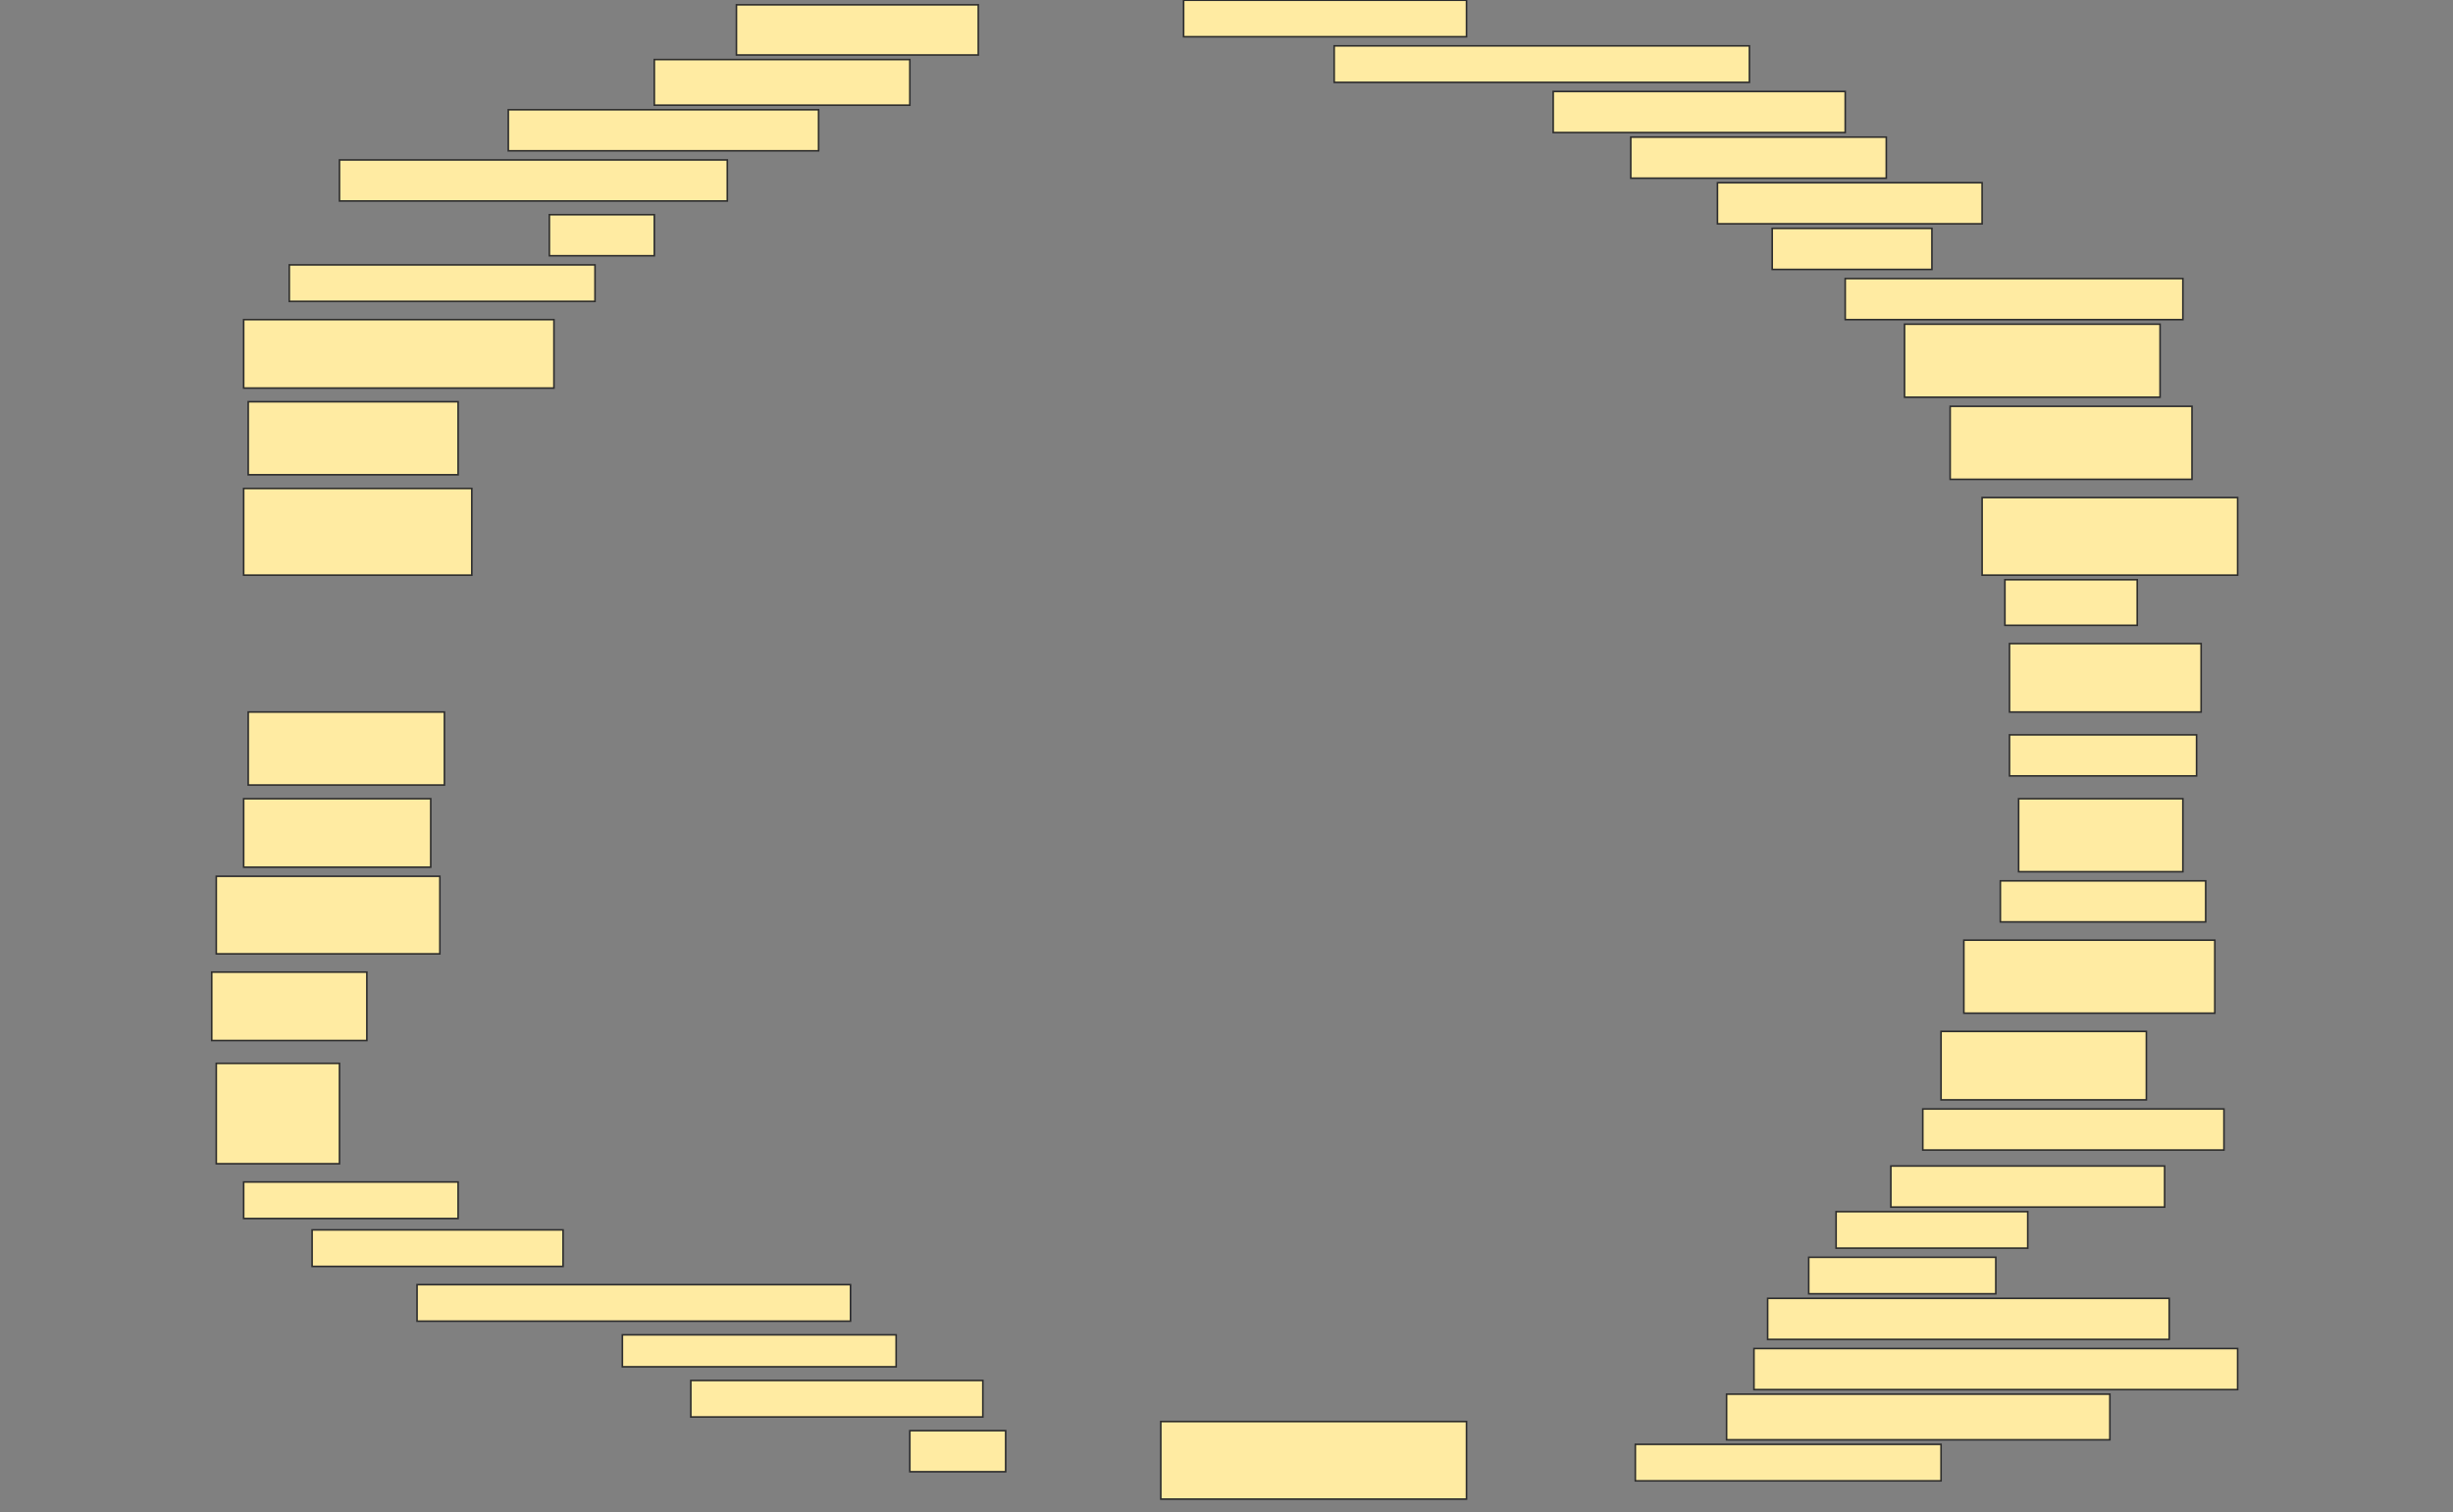 <svg height="947" width="1536" xmlns="http://www.w3.org/2000/svg">
 <rect width="100%" height="100%" fill="#808080" stroke="none"/>
 <!-- Created with Image Occlusion Enhanced -->
 <g>
  <title>Labels</title>
 </g>
 <g>
  <title>Masks</title>
  <rect fill="#FFEBA2" height="31.429" id="49dc9bd2743841c0a9b374e0b8b7b055-ao-1" stroke="#2D2D2D" width="151.429" x="461.143" y="3"/>
  <rect fill="#FFEBA2" height="22.857" id="49dc9bd2743841c0a9b374e0b8b7b055-ao-2" stroke="#2D2D2D" width="177.143" x="741.143" y="0.143"/>
  <rect fill="#FFEBA2" height="28.571" id="49dc9bd2743841c0a9b374e0b8b7b055-ao-3" stroke="#2D2D2D" width="160" x="409.714" y="37.286"/>
  <rect fill="#FFEBA2" height="22.857" id="49dc9bd2743841c0a9b374e0b8b7b055-ao-4" stroke="#2D2D2D" width="260" x="835.429" y="28.714"/>
  <rect fill="#FFEBA2" height="25.714" id="49dc9bd2743841c0a9b374e0b8b7b055-ao-5" stroke="#2D2D2D" width="194.286" x="318.286" y="68.714"/>
  <rect fill="#FFEBA2" height="25.714" id="49dc9bd2743841c0a9b374e0b8b7b055-ao-6" stroke="#2D2D2D" width="182.857" x="972.572" y="57.286"/>
  <rect fill="#FFEBA2" height="25.714" id="49dc9bd2743841c0a9b374e0b8b7b055-ao-7" stroke="#2D2D2D" width="242.857" x="212.572" y="100.143"/>
  <rect fill="#FFEBA2" height="25.714" id="49dc9bd2743841c0a9b374e0b8b7b055-ao-8" stroke="#2D2D2D" width="160" x="1021.143" y="85.857"/>
  <rect fill="#FFEBA2" height="25.714" id="49dc9bd2743841c0a9b374e0b8b7b055-ao-9" stroke="#2D2D2D" width="65.714" x="344" y="134.429"/>
  <rect fill="#FFEBA2" height="25.714" id="49dc9bd2743841c0a9b374e0b8b7b055-ao-10" stroke="#2D2D2D" width="165.714" x="1075.429" y="114.428"/>
  <rect fill="#FFEBA2" height="22.857" id="49dc9bd2743841c0a9b374e0b8b7b055-ao-11" stroke="#2D2D2D" width="191.429" x="181.143" y="165.857"/>
  <rect fill="#FFEBA2" height="25.714" id="49dc9bd2743841c0a9b374e0b8b7b055-ao-12" stroke="#2D2D2D" width="100" x="1109.714" y="143"/>
  <rect fill="#FFEBA2" height="42.857" id="49dc9bd2743841c0a9b374e0b8b7b055-ao-13" stroke="#2D2D2D" width="194.286" x="152.572" y="200.143"/>
  <rect fill="#FFEBA2" height="25.714" id="49dc9bd2743841c0a9b374e0b8b7b055-ao-14" stroke="#2D2D2D" stroke-dasharray="null" stroke-linecap="null" stroke-linejoin="null" width="211.429" x="1155.429" y="174.429"/>
  <rect fill="#FFEBA2" height="45.714" id="49dc9bd2743841c0a9b374e0b8b7b055-ao-15" stroke="#2D2D2D" stroke-dasharray="null" stroke-linecap="null" stroke-linejoin="null" width="160" x="1192.572" y="203"/>
  <rect fill="#FFEBA2" height="45.714" id="49dc9bd2743841c0a9b374e0b8b7b055-ao-16" stroke="#2D2D2D" stroke-dasharray="null" stroke-linecap="null" stroke-linejoin="null" width="131.429" x="155.429" y="251.571"/>
  <rect fill="#FFEBA2" height="45.714" id="49dc9bd2743841c0a9b374e0b8b7b055-ao-17" stroke="#2D2D2D" stroke-dasharray="null" stroke-linecap="null" stroke-linejoin="null" width="151.429" x="1221.143" y="254.429"/>
  <rect fill="#FFEBA2" height="54.286" id="49dc9bd2743841c0a9b374e0b8b7b055-ao-18" stroke="#2D2D2D" stroke-dasharray="null" stroke-linecap="null" stroke-linejoin="null" width="142.857" x="152.572" y="305.857"/>
  <rect fill="#FFEBA2" height="48.571" id="49dc9bd2743841c0a9b374e0b8b7b055-ao-19" stroke="#2D2D2D" stroke-dasharray="null" stroke-linecap="null" stroke-linejoin="null" width="160" x="1241.143" y="311.571"/>
  <rect fill="#FFEBA2" height="28.571" id="49dc9bd2743841c0a9b374e0b8b7b055-ao-20" stroke="#2D2D2D" stroke-dasharray="null" stroke-linecap="null" stroke-linejoin="null" width="82.857" x="1255.429" y="363"/>
  
  <rect fill="#FFEBA2" height="42.857" id="49dc9bd2743841c0a9b374e0b8b7b055-ao-22" stroke="#2D2D2D" stroke-dasharray="null" stroke-linecap="null" stroke-linejoin="null" width="120" x="1258.286" y="403"/>
  <rect fill="#FFEBA2" height="45.714" id="49dc9bd2743841c0a9b374e0b8b7b055-ao-23" stroke="#2D2D2D" stroke-dasharray="null" stroke-linecap="null" stroke-linejoin="null" width="122.857" x="155.429" y="445.857"/>
  <rect fill="#FFEBA2" height="25.714" id="49dc9bd2743841c0a9b374e0b8b7b055-ao-24" stroke="#2D2D2D" stroke-dasharray="null" stroke-linecap="null" stroke-linejoin="null" width="117.143" x="1258.286" y="460.143"/>
  <rect fill="#FFEBA2" height="42.857" id="49dc9bd2743841c0a9b374e0b8b7b055-ao-25" stroke="#2D2D2D" stroke-dasharray="null" stroke-linecap="null" stroke-linejoin="null" width="117.143" x="152.572" y="500.143"/>
  <rect fill="#FFEBA2" height="45.714" id="49dc9bd2743841c0a9b374e0b8b7b055-ao-26" stroke="#2D2D2D" stroke-dasharray="null" stroke-linecap="null" stroke-linejoin="null" width="102.857" x="1264" y="500.143"/>
  <rect fill="#FFEBA2" height="48.571" id="49dc9bd2743841c0a9b374e0b8b7b055-ao-27" stroke="#2D2D2D" stroke-dasharray="null" stroke-linecap="null" stroke-linejoin="null" width="140" x="135.429" y="548.714"/>
  <rect fill="#FFEBA2" height="25.714" id="49dc9bd2743841c0a9b374e0b8b7b055-ao-28" stroke="#2D2D2D" stroke-dasharray="null" stroke-linecap="null" stroke-linejoin="null" width="128.571" x="1252.572" y="551.571"/>
  <rect fill="#FFEBA2" height="45.714" id="49dc9bd2743841c0a9b374e0b8b7b055-ao-29" stroke="#2D2D2D" stroke-dasharray="null" stroke-linecap="null" stroke-linejoin="null" width="157.143" x="1229.714" y="588.714"/>
  <rect fill="#FFEBA2" height="42.857" id="49dc9bd2743841c0a9b374e0b8b7b055-ao-30" stroke="#2D2D2D" stroke-dasharray="null" stroke-linecap="null" stroke-linejoin="null" width="97.143" x="132.571" y="608.714"/>
  <rect fill="#FFEBA2" height="42.857" id="49dc9bd2743841c0a9b374e0b8b7b055-ao-31" stroke="#2D2D2D" stroke-dasharray="null" stroke-linecap="null" stroke-linejoin="null" width="128.571" x="1215.429" y="645.857"/>
  <rect fill="#FFEBA2" height="62.857" id="49dc9bd2743841c0a9b374e0b8b7b055-ao-32" stroke="#2D2D2D" stroke-dasharray="null" stroke-linecap="null" stroke-linejoin="null" width="77.143" x="135.429" y="665.857"/>
  <rect fill="#FFEBA2" height="25.714" id="49dc9bd2743841c0a9b374e0b8b7b055-ao-33" stroke="#2D2D2D" stroke-dasharray="null" stroke-linecap="null" stroke-linejoin="null" width="188.571" x="1204" y="694.429"/>
  <rect fill="#FFEBA2" height="22.857" id="49dc9bd2743841c0a9b374e0b8b7b055-ao-34" stroke="#2D2D2D" stroke-dasharray="null" stroke-linecap="null" stroke-linejoin="null" width="134.286" x="152.572" y="740.143"/>
  <rect fill="#FFEBA2" height="25.714" id="49dc9bd2743841c0a9b374e0b8b7b055-ao-35" stroke="#2D2D2D" stroke-dasharray="null" stroke-linecap="null" stroke-linejoin="null" width="171.429" x="1184" y="730.143"/>
  <rect fill="#FFEBA2" height="22.857" id="49dc9bd2743841c0a9b374e0b8b7b055-ao-36" stroke="#2D2D2D" stroke-dasharray="null" stroke-linecap="null" stroke-linejoin="null" width="157.143" x="195.429" y="770.143"/>
  <rect fill="#FFEBA2" height="22.857" id="49dc9bd2743841c0a9b374e0b8b7b055-ao-37" stroke="#2D2D2D" stroke-dasharray="null" stroke-linecap="null" stroke-linejoin="null" width="120" x="1149.714" y="758.714"/>
  <rect fill="#FFEBA2" height="22.857" id="49dc9bd2743841c0a9b374e0b8b7b055-ao-38" stroke="#2D2D2D" stroke-dasharray="null" stroke-linecap="null" stroke-linejoin="null" width="271.429" x="261.143" y="804.429"/>
  <rect fill="#FFEBA2" height="22.857" id="49dc9bd2743841c0a9b374e0b8b7b055-ao-39" stroke="#2D2D2D" stroke-dasharray="null" stroke-linecap="null" stroke-linejoin="null" width="117.143" x="1132.572" y="787.286"/>
  <rect fill="#FFEBA2" height="25.714" id="49dc9bd2743841c0a9b374e0b8b7b055-ao-40" stroke="#2D2D2D" stroke-dasharray="null" stroke-linecap="null" stroke-linejoin="null" width="251.429" x="1106.857" y="813"/>
  <rect fill="#FFEBA2" height="20" id="49dc9bd2743841c0a9b374e0b8b7b055-ao-41" stroke="#2D2D2D" stroke-dasharray="null" stroke-linecap="null" stroke-linejoin="null" width="171.429" x="389.714" y="835.857"/>
  <rect fill="#FFEBA2" height="25.714" id="49dc9bd2743841c0a9b374e0b8b7b055-ao-42" stroke="#2D2D2D" stroke-dasharray="null" stroke-linecap="null" stroke-linejoin="null" width="302.857" x="1098.286" y="844.429"/>
  <rect fill="#FFEBA2" height="22.857" id="49dc9bd2743841c0a9b374e0b8b7b055-ao-43" stroke="#2D2D2D" stroke-dasharray="null" stroke-linecap="null" stroke-linejoin="null" width="182.857" x="432.572" y="864.429"/>
  <rect fill="#FFEBA2" height="28.571" id="49dc9bd2743841c0a9b374e0b8b7b055-ao-44" stroke="#2D2D2D" stroke-dasharray="null" stroke-linecap="null" stroke-linejoin="null" width="240" x="1081.143" y="873"/>
  <rect fill="#FFEBA2" height="25.714" id="49dc9bd2743841c0a9b374e0b8b7b055-ao-45" stroke="#2D2D2D" stroke-dasharray="null" stroke-linecap="null" stroke-linejoin="null" width="60" x="569.714" y="895.857"/>
  <rect fill="#FFEBA2" height="48.571" id="49dc9bd2743841c0a9b374e0b8b7b055-ao-46" stroke="#2D2D2D" stroke-dasharray="null" stroke-linecap="null" stroke-linejoin="null" width="191.429" x="726.857" y="890.143"/>
  <rect fill="#FFEBA2" height="22.857" id="49dc9bd2743841c0a9b374e0b8b7b055-ao-47" stroke="#2D2D2D" stroke-dasharray="null" stroke-linecap="null" stroke-linejoin="null" width="191.429" x="1024" y="904.429"/>
 </g>
</svg>